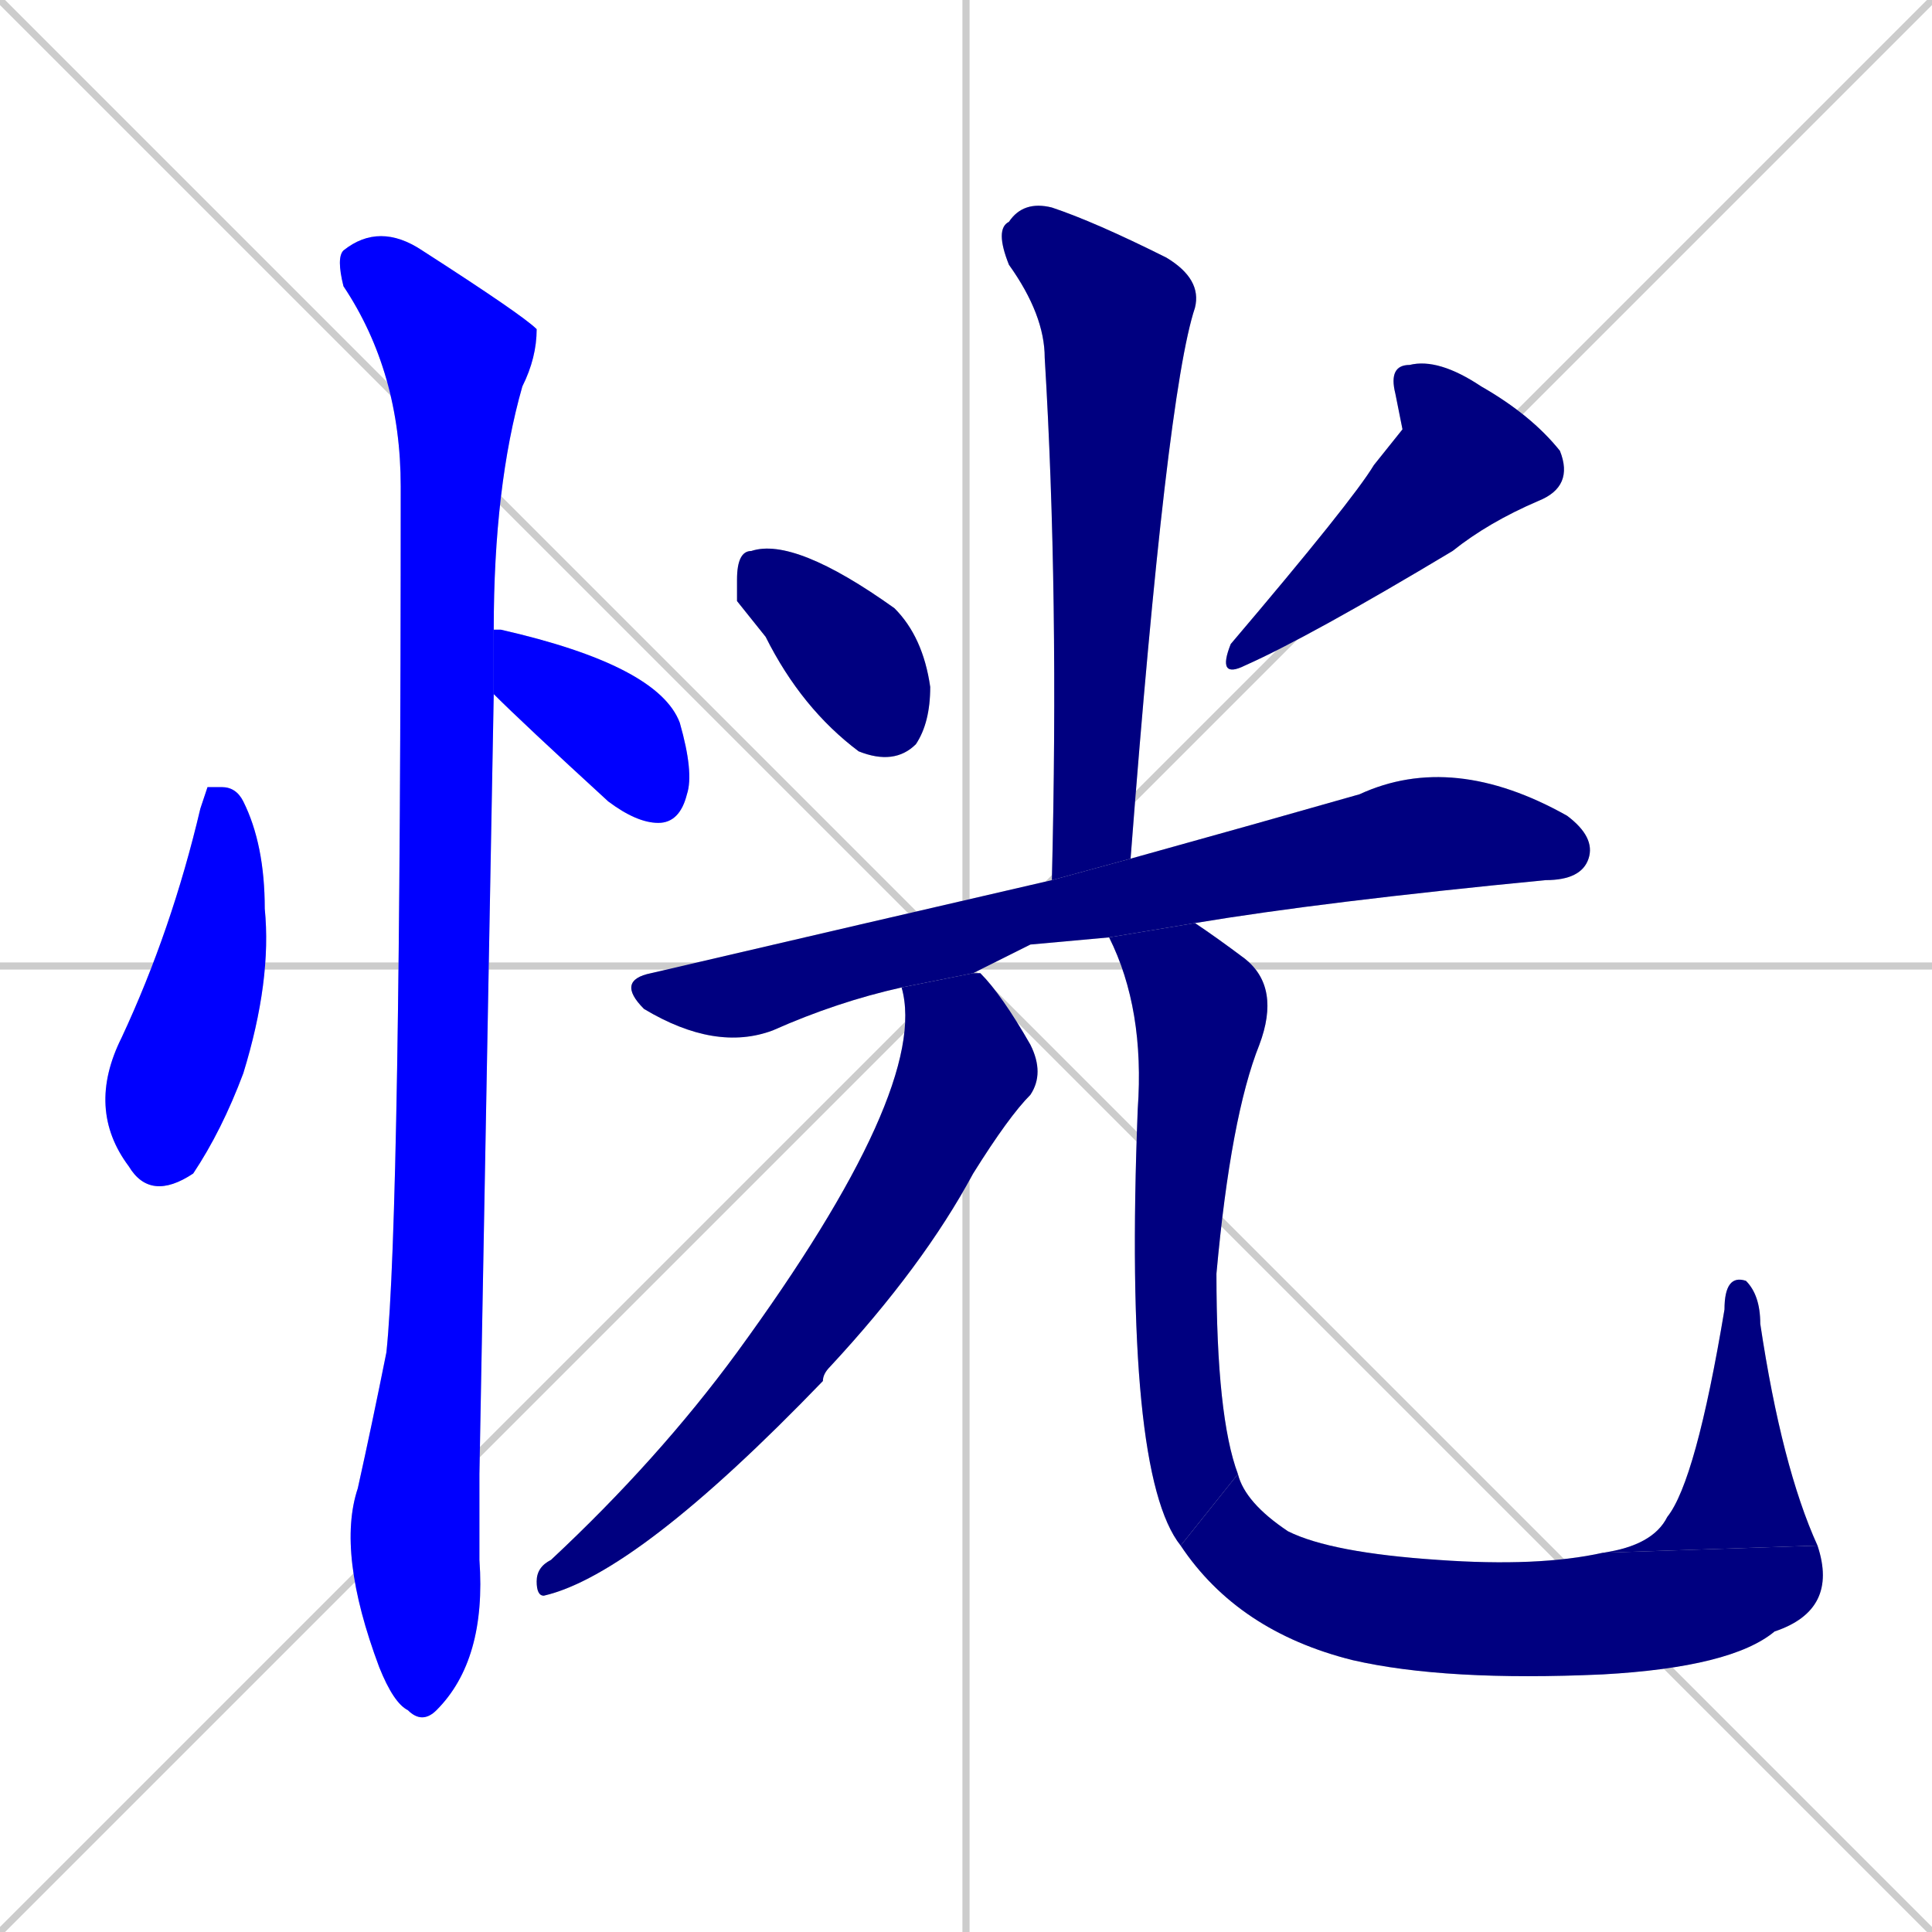 <svg xmlns="http://www.w3.org/2000/svg" xmlns:xlink="http://www.w3.org/1999/xlink" width="270" height="270"><defs><clipPath id="clip-mask-1"><rect x="12" y="110" width="26" height="58"><animate attributeName="y" from="52" to="110" dur="0.215" begin="0; animate11.end + 1" id="animate1" fill="freeze"/></rect></clipPath><clipPath id="clip-mask-2"><rect x="69" y="88" width="28" height="27"><set attributeName="x" to="41" begin="0; animate11.end + 1" /><animate attributeName="x" from="41" to="69" dur="0.104" begin="animate1.end + 0.5" id="animate2" fill="freeze"/></rect></clipPath><clipPath id="clip-mask-3"><rect x="47" y="31" width="28" height="210"><set attributeName="y" to="-179" begin="0; animate11.end + 1" /><animate attributeName="y" from="-179" to="31" dur="0.778" begin="animate2.end + 0.5" id="animate3" fill="freeze"/></rect></clipPath><clipPath id="clip-mask-4"><rect x="139" y="28" width="29" height="95"><set attributeName="y" to="-67" begin="0; animate11.end + 1" /><animate attributeName="y" from="-67" to="28" dur="0.352" begin="animate3.end + 0.5" id="animate4" fill="freeze"/></rect></clipPath><clipPath id="clip-mask-5"><rect x="103" y="75" width="27" height="32"><set attributeName="y" to="43" begin="0; animate11.end + 1" /><animate attributeName="y" from="43" to="75" dur="0.119" begin="animate4.end + 0.5" id="animate5" fill="freeze"/></rect></clipPath><clipPath id="clip-mask-6"><rect x="170" y="50" width="50" height="45"><set attributeName="y" to="5" begin="0; animate11.end + 1" /><animate attributeName="y" from="5" to="50" dur="0.167" begin="animate5.end + 0.5" id="animate6" fill="freeze"/></rect></clipPath><clipPath id="clip-mask-7"><rect x="86" y="105" width="137" height="42"><set attributeName="x" to="-51" begin="0; animate11.end + 1" /><animate attributeName="x" from="-51" to="86" dur="0.507" begin="animate6.end + 0.5" id="animate7" fill="freeze"/></rect></clipPath><clipPath id="clip-mask-8"><rect x="75" y="136" width="71" height="87"><set attributeName="y" to="49" begin="0; animate11.end + 1" /><animate attributeName="y" from="49" to="136" dur="0.322" begin="animate7.end + 0.5" id="animate8" fill="freeze"/></rect></clipPath><clipPath id="clip-mask-9"><rect x="155" y="129" width="24" height="87"><set attributeName="y" to="42" begin="0; animate11.end + 1" /><animate attributeName="y" from="42" to="129" dur="0.322" begin="animate8.end + 0.5" id="animate9" fill="freeze"/></rect></clipPath><clipPath id="clip-mask-10"><rect x="165" y="206" width="92" height="29"><set attributeName="x" to="73" begin="0; animate11.end + 1" /><animate attributeName="x" from="73" to="165" dur="0.341" begin="animate9.end" id="animate10" fill="freeze"/></rect></clipPath><clipPath id="clip-mask-11"><rect x="224" y="178" width="30" height="39"><set attributeName="y" to="217" begin="0; animate11.end + 1" /><animate attributeName="y" from="217" to="178" dur="0.144" begin="animate10.end" id="animate11" fill="freeze"/></rect></clipPath></defs><path d="M 0 0 L 270 270 M 270 0 L 0 270 M 135 0 L 135 270 M 0 135 L 270 135" stroke="#CCCCCC" /><path d="M 29 110 L 31 110 Q 33 110 34 112 Q 37 118 37 127 Q 38 137 34 150 Q 31 158 27 164 Q 21 168 18 163 Q 12 155 17 145 Q 24 130 28 113" fill="#CCCCCC"/><path d="M 69 88 Q 69 88 70 88 Q 92 93 95 101 Q 97 108 96 111 Q 95 115 92 115 Q 89 115 85 112 Q 73 101 69 97" fill="#CCCCCC"/><path d="M 67 206 L 67 218 Q 68 232 61 239 Q 59 241 57 239 Q 55 238 53 233 Q 47 217 50 208 Q 52 199 54 189 Q 56 170 56 68 Q 56 52 48 40 Q 47 36 48 35 Q 53 31 59 35 Q 73 44 75 46 Q 75 50 73 54 Q 69 68 69 88 L 69 97" fill="#CCCCCC"/><path d="M 147 123 Q 148 83 146 50 Q 146 44 141 37 Q 139 32 141 31 Q 143 28 147 29 Q 153 31 163 36 Q 168 39 167 43 Q 163 55 158 120" fill="#CCCCCC"/><path d="M 103 84 L 103 81 Q 103 77 105 77 Q 111 75 125 85 Q 129 89 130 96 Q 130 101 128 104 Q 125 107 120 105 Q 112 99 107 89" fill="#CCCCCC"/><path d="M 196 60 L 195 55 Q 194 51 197 51 Q 201 50 207 54 Q 214 58 218 63 Q 220 68 215 70 Q 208 73 203 77 Q 183 89 174 93 Q 170 95 172 90 Q 189 70 192 65" fill="#CCCCCC"/><path d="M 144 132 L 136 136 L 126 138 Q 117 140 108 144 Q 100 147 90 141 Q 86 137 91 136 Q 121 129 147 123 L 158 120 Q 176 115 190 111 Q 203 105 219 114 Q 223 117 222 120 Q 221 123 216 123 Q 185 126 167 129 L 155 131" fill="#CCCCCC"/><path d="M 136 136 Q 136 136 137 136 Q 140 139 144 146 Q 146 150 144 153 Q 141 156 136 164 Q 129 177 116 191 Q 115 192 115 193 Q 89 220 76 223 Q 75 223 75 221 Q 75 219 77 218 Q 92 204 103 189 Q 130 152 126 138" fill="#CCCCCC"/><path d="M 167 129 Q 170 131 174 134 Q 179 138 176 146 Q 172 156 170 178 Q 170 198 173 206 L 165 216 Q 157 206 159 155 Q 160 141 155 131" fill="#CCCCCC"/><path d="M 173 206 Q 174 210 180 214 Q 186 217 201 218 Q 215 219 224 217 L 254 216 Q 257 225 248 228 Q 242 233 224 234 Q 202 235 189 232 Q 173 228 165 216" fill="#CCCCCC"/><path d="M 224 217 Q 231 216 233 212 Q 237 207 241 183 Q 241 178 244 179 Q 246 181 246 185 Q 249 205 254 216" fill="#CCCCCC"/><path d="M 29 110 L 31 110 Q 33 110 34 112 Q 37 118 37 127 Q 38 137 34 150 Q 31 158 27 164 Q 21 168 18 163 Q 12 155 17 145 Q 24 130 28 113" fill="#0000ff" clip-path="url(#clip-mask-1)" /><path d="M 69 88 Q 69 88 70 88 Q 92 93 95 101 Q 97 108 96 111 Q 95 115 92 115 Q 89 115 85 112 Q 73 101 69 97" fill="#0000ff" clip-path="url(#clip-mask-2)" /><path d="M 67 206 L 67 218 Q 68 232 61 239 Q 59 241 57 239 Q 55 238 53 233 Q 47 217 50 208 Q 52 199 54 189 Q 56 170 56 68 Q 56 52 48 40 Q 47 36 48 35 Q 53 31 59 35 Q 73 44 75 46 Q 75 50 73 54 Q 69 68 69 88 L 69 97" fill="#0000ff" clip-path="url(#clip-mask-3)" /><path d="M 147 123 Q 148 83 146 50 Q 146 44 141 37 Q 139 32 141 31 Q 143 28 147 29 Q 153 31 163 36 Q 168 39 167 43 Q 163 55 158 120" fill="#000080" clip-path="url(#clip-mask-4)" /><path d="M 103 84 L 103 81 Q 103 77 105 77 Q 111 75 125 85 Q 129 89 130 96 Q 130 101 128 104 Q 125 107 120 105 Q 112 99 107 89" fill="#000080" clip-path="url(#clip-mask-5)" /><path d="M 196 60 L 195 55 Q 194 51 197 51 Q 201 50 207 54 Q 214 58 218 63 Q 220 68 215 70 Q 208 73 203 77 Q 183 89 174 93 Q 170 95 172 90 Q 189 70 192 65" fill="#000080" clip-path="url(#clip-mask-6)" /><path d="M 144 132 L 136 136 L 126 138 Q 117 140 108 144 Q 100 147 90 141 Q 86 137 91 136 Q 121 129 147 123 L 158 120 Q 176 115 190 111 Q 203 105 219 114 Q 223 117 222 120 Q 221 123 216 123 Q 185 126 167 129 L 155 131" fill="#000080" clip-path="url(#clip-mask-7)" /><path d="M 136 136 Q 136 136 137 136 Q 140 139 144 146 Q 146 150 144 153 Q 141 156 136 164 Q 129 177 116 191 Q 115 192 115 193 Q 89 220 76 223 Q 75 223 75 221 Q 75 219 77 218 Q 92 204 103 189 Q 130 152 126 138" fill="#000080" clip-path="url(#clip-mask-8)" /><path d="M 167 129 Q 170 131 174 134 Q 179 138 176 146 Q 172 156 170 178 Q 170 198 173 206 L 165 216 Q 157 206 159 155 Q 160 141 155 131" fill="#000080" clip-path="url(#clip-mask-9)" /><path d="M 173 206 Q 174 210 180 214 Q 186 217 201 218 Q 215 219 224 217 L 254 216 Q 257 225 248 228 Q 242 233 224 234 Q 202 235 189 232 Q 173 228 165 216" fill="#000080" clip-path="url(#clip-mask-10)" /><path d="M 224 217 Q 231 216 233 212 Q 237 207 241 183 Q 241 178 244 179 Q 246 181 246 185 Q 249 205 254 216" fill="#000080" clip-path="url(#clip-mask-11)" /></svg>